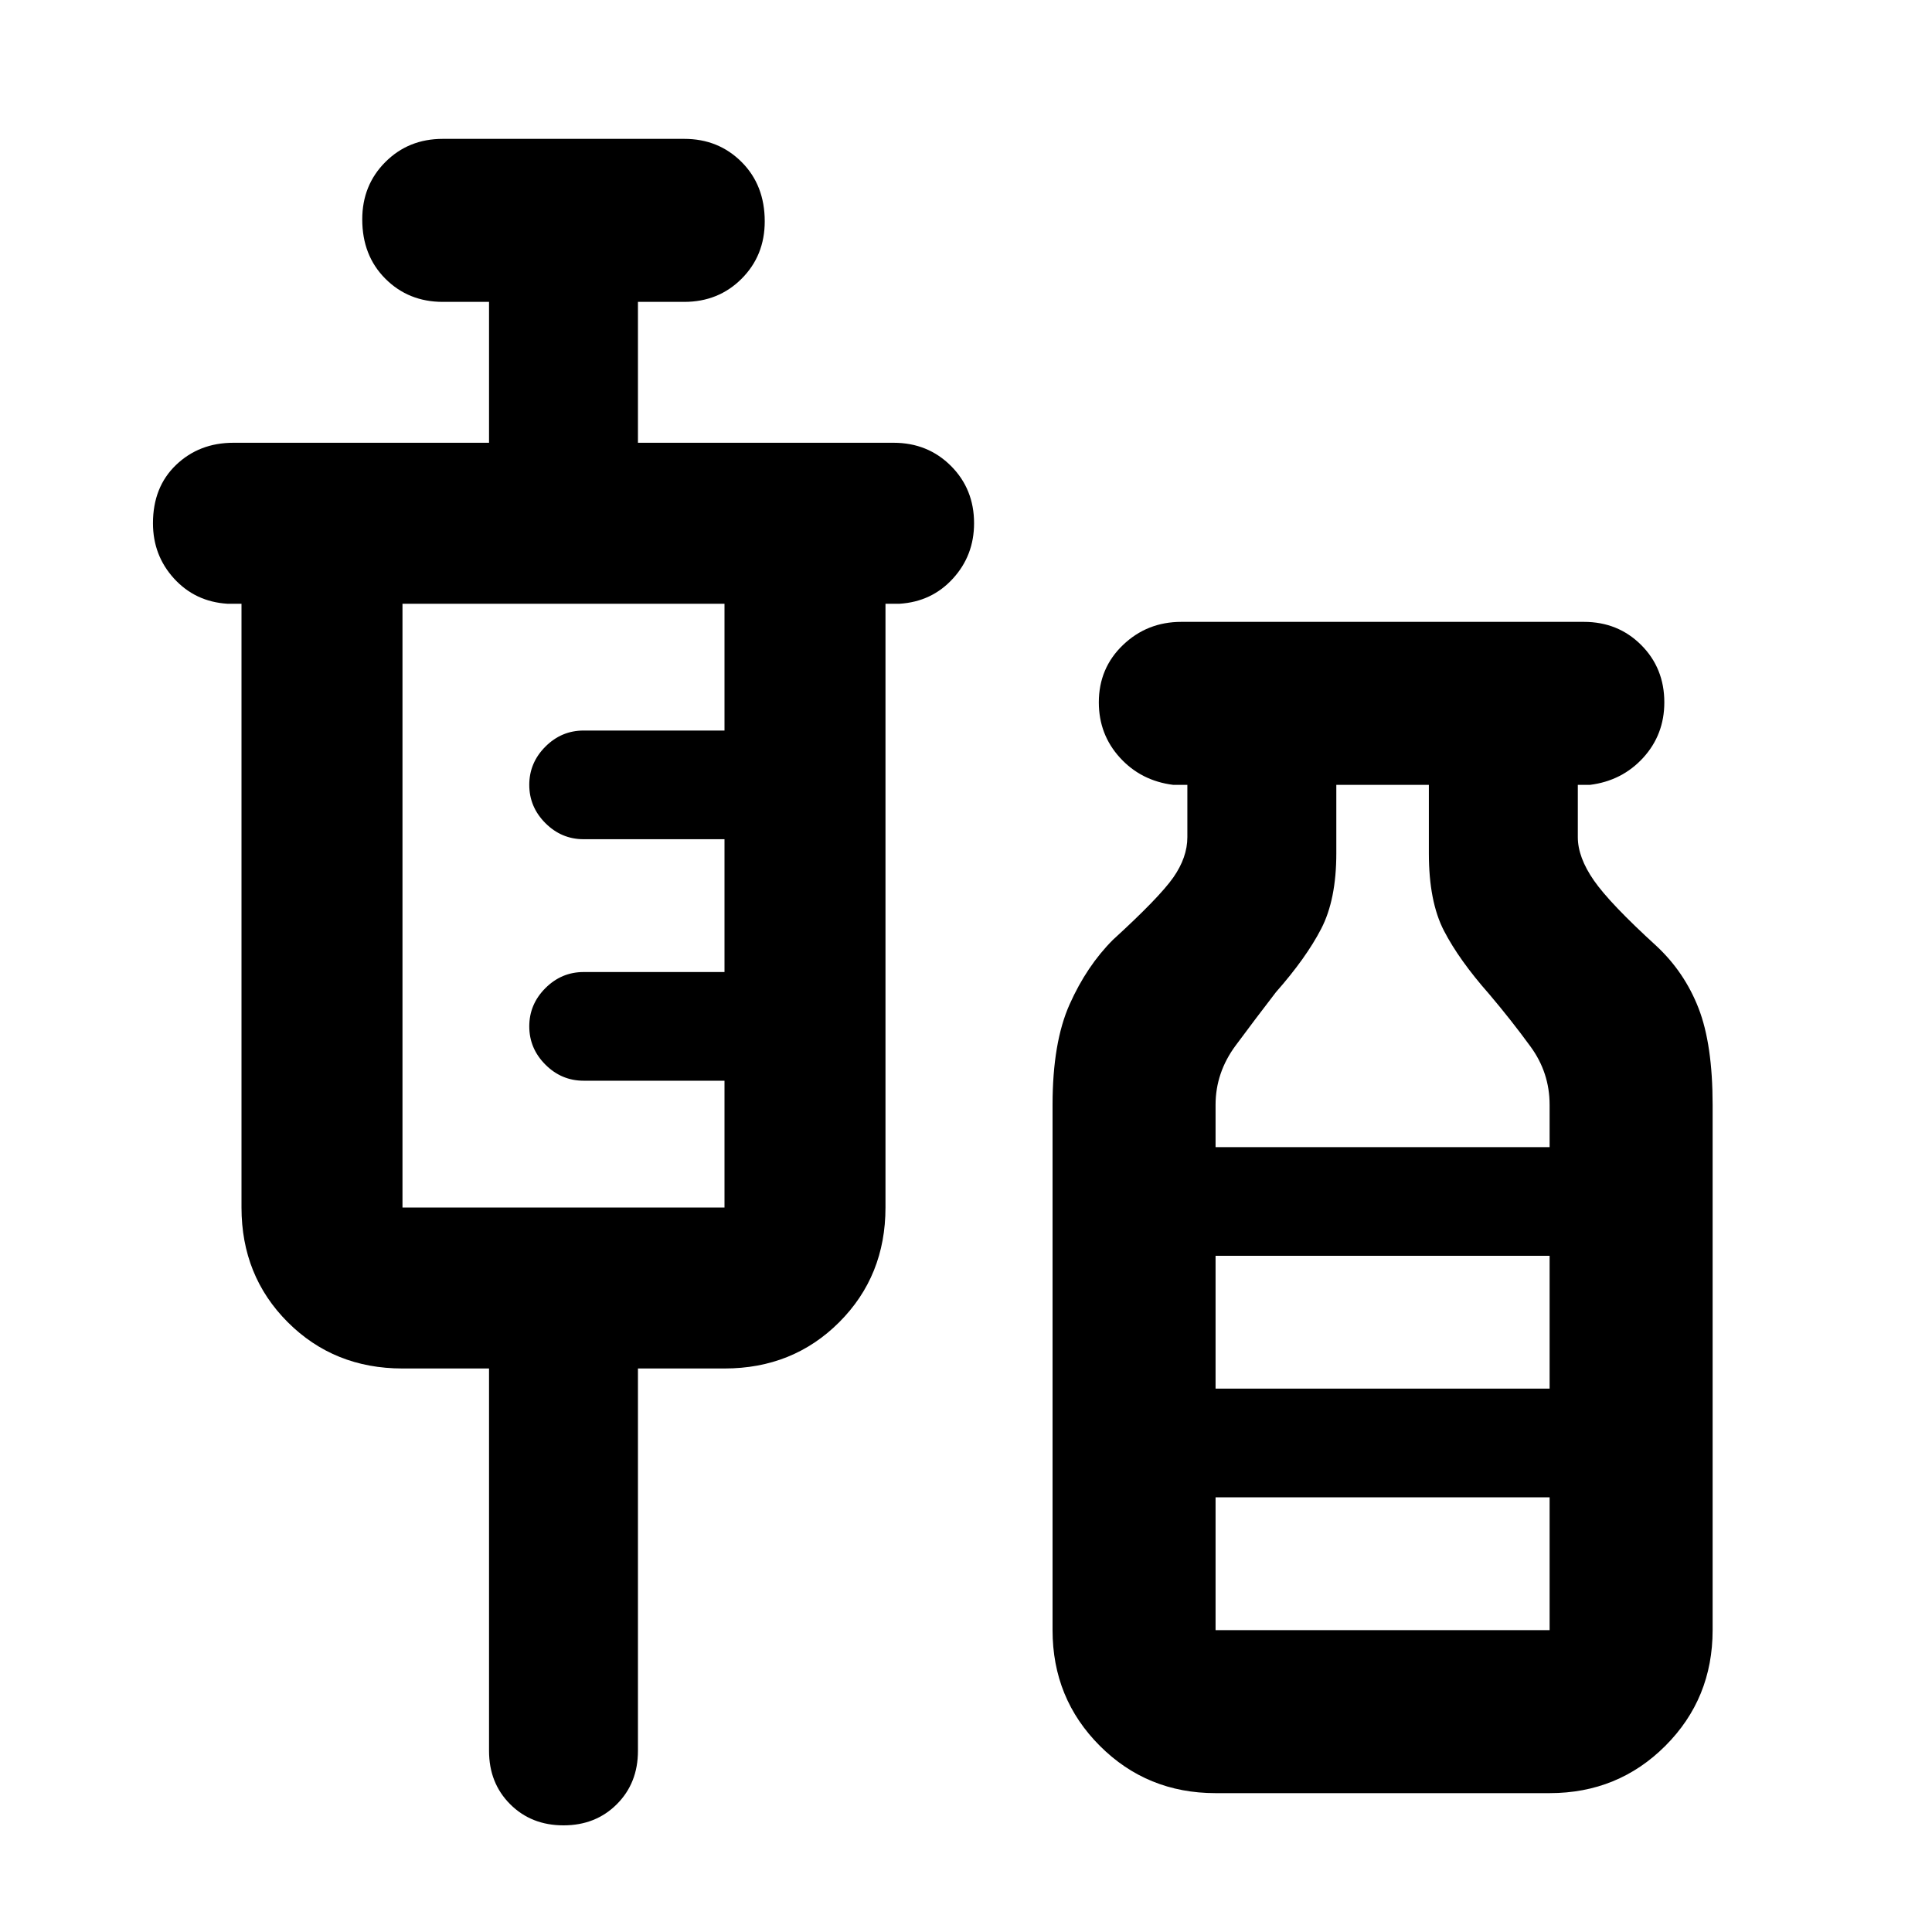 <svg xmlns="http://www.w3.org/2000/svg" height="40" width="40"><path d="M11.667 37.792q-.667 0-1.105-.438-.437-.437-.437-1.104v-7.917H8.333q-1.416 0-2.375-.958Q5 26.417 5 25V12.5h-.292q-.666-.042-1.104-.521-.437-.479-.437-1.146 0-.75.479-1.208.479-.458 1.187-.458h5.292V6.25h-.958q-.709 0-1.188-.479T7.5 4.542q0-.709.479-1.188t1.188-.479h5q.708 0 1.187.479.479.479.479 1.229 0 .709-.479 1.188t-1.187.479h-.959v2.917H18.5q.708 0 1.188.479.479.479.479 1.187 0 .667-.438 1.146-.437.479-1.104.521h-.292V25q0 1.417-.958 2.375T15 28.333h-1.792v7.917q0 .667-.437 1.104-.438.438-1.104.438ZM8.333 25H15v-2.625h-2.917q-.458 0-.791-.333-.334-.334-.334-.792t.334-.792q.333-.333.791-.333H15v-2.75h-2.917q-.458 0-.791-.333-.334-.334-.334-.792t.334-.792q.333-.333.791-.333H15V12.5H8.333Zm16.834 12.125q-1.417 0-2.396-.979-.979-.979-.979-2.396V22.875q0-1.292.354-2.083.354-.792.896-1.334.958-.875 1.25-1.291.291-.417.291-.834V16.25h-.291q-.667-.083-1.104-.562-.438-.48-.438-1.146 0-.709.5-1.188t1.208-.479h8.334q.708 0 1.187.479.479.479.479 1.188 0 .666-.437 1.146-.438.479-1.104.562h-.25v1.083q0 .417.333.896.333.479 1.292 1.354.583.542.875 1.292.291.75.291 2V33.75q0 1.417-.979 2.396-.979.979-2.396.979Zm0-13.375h6.916v-.875q0-.667-.396-1.208-.395-.542-.854-1.084-.625-.708-.937-1.312-.313-.604-.313-1.604V16.25h-1.916v1.417q0 .958-.313 1.562-.312.604-.937 1.313-.417.541-.834 1.104-.416.562-.416 1.229Zm0 5h6.916V26h-6.916Zm0 5h6.916V31h-6.916Zm0-5h6.916Z"/></svg>